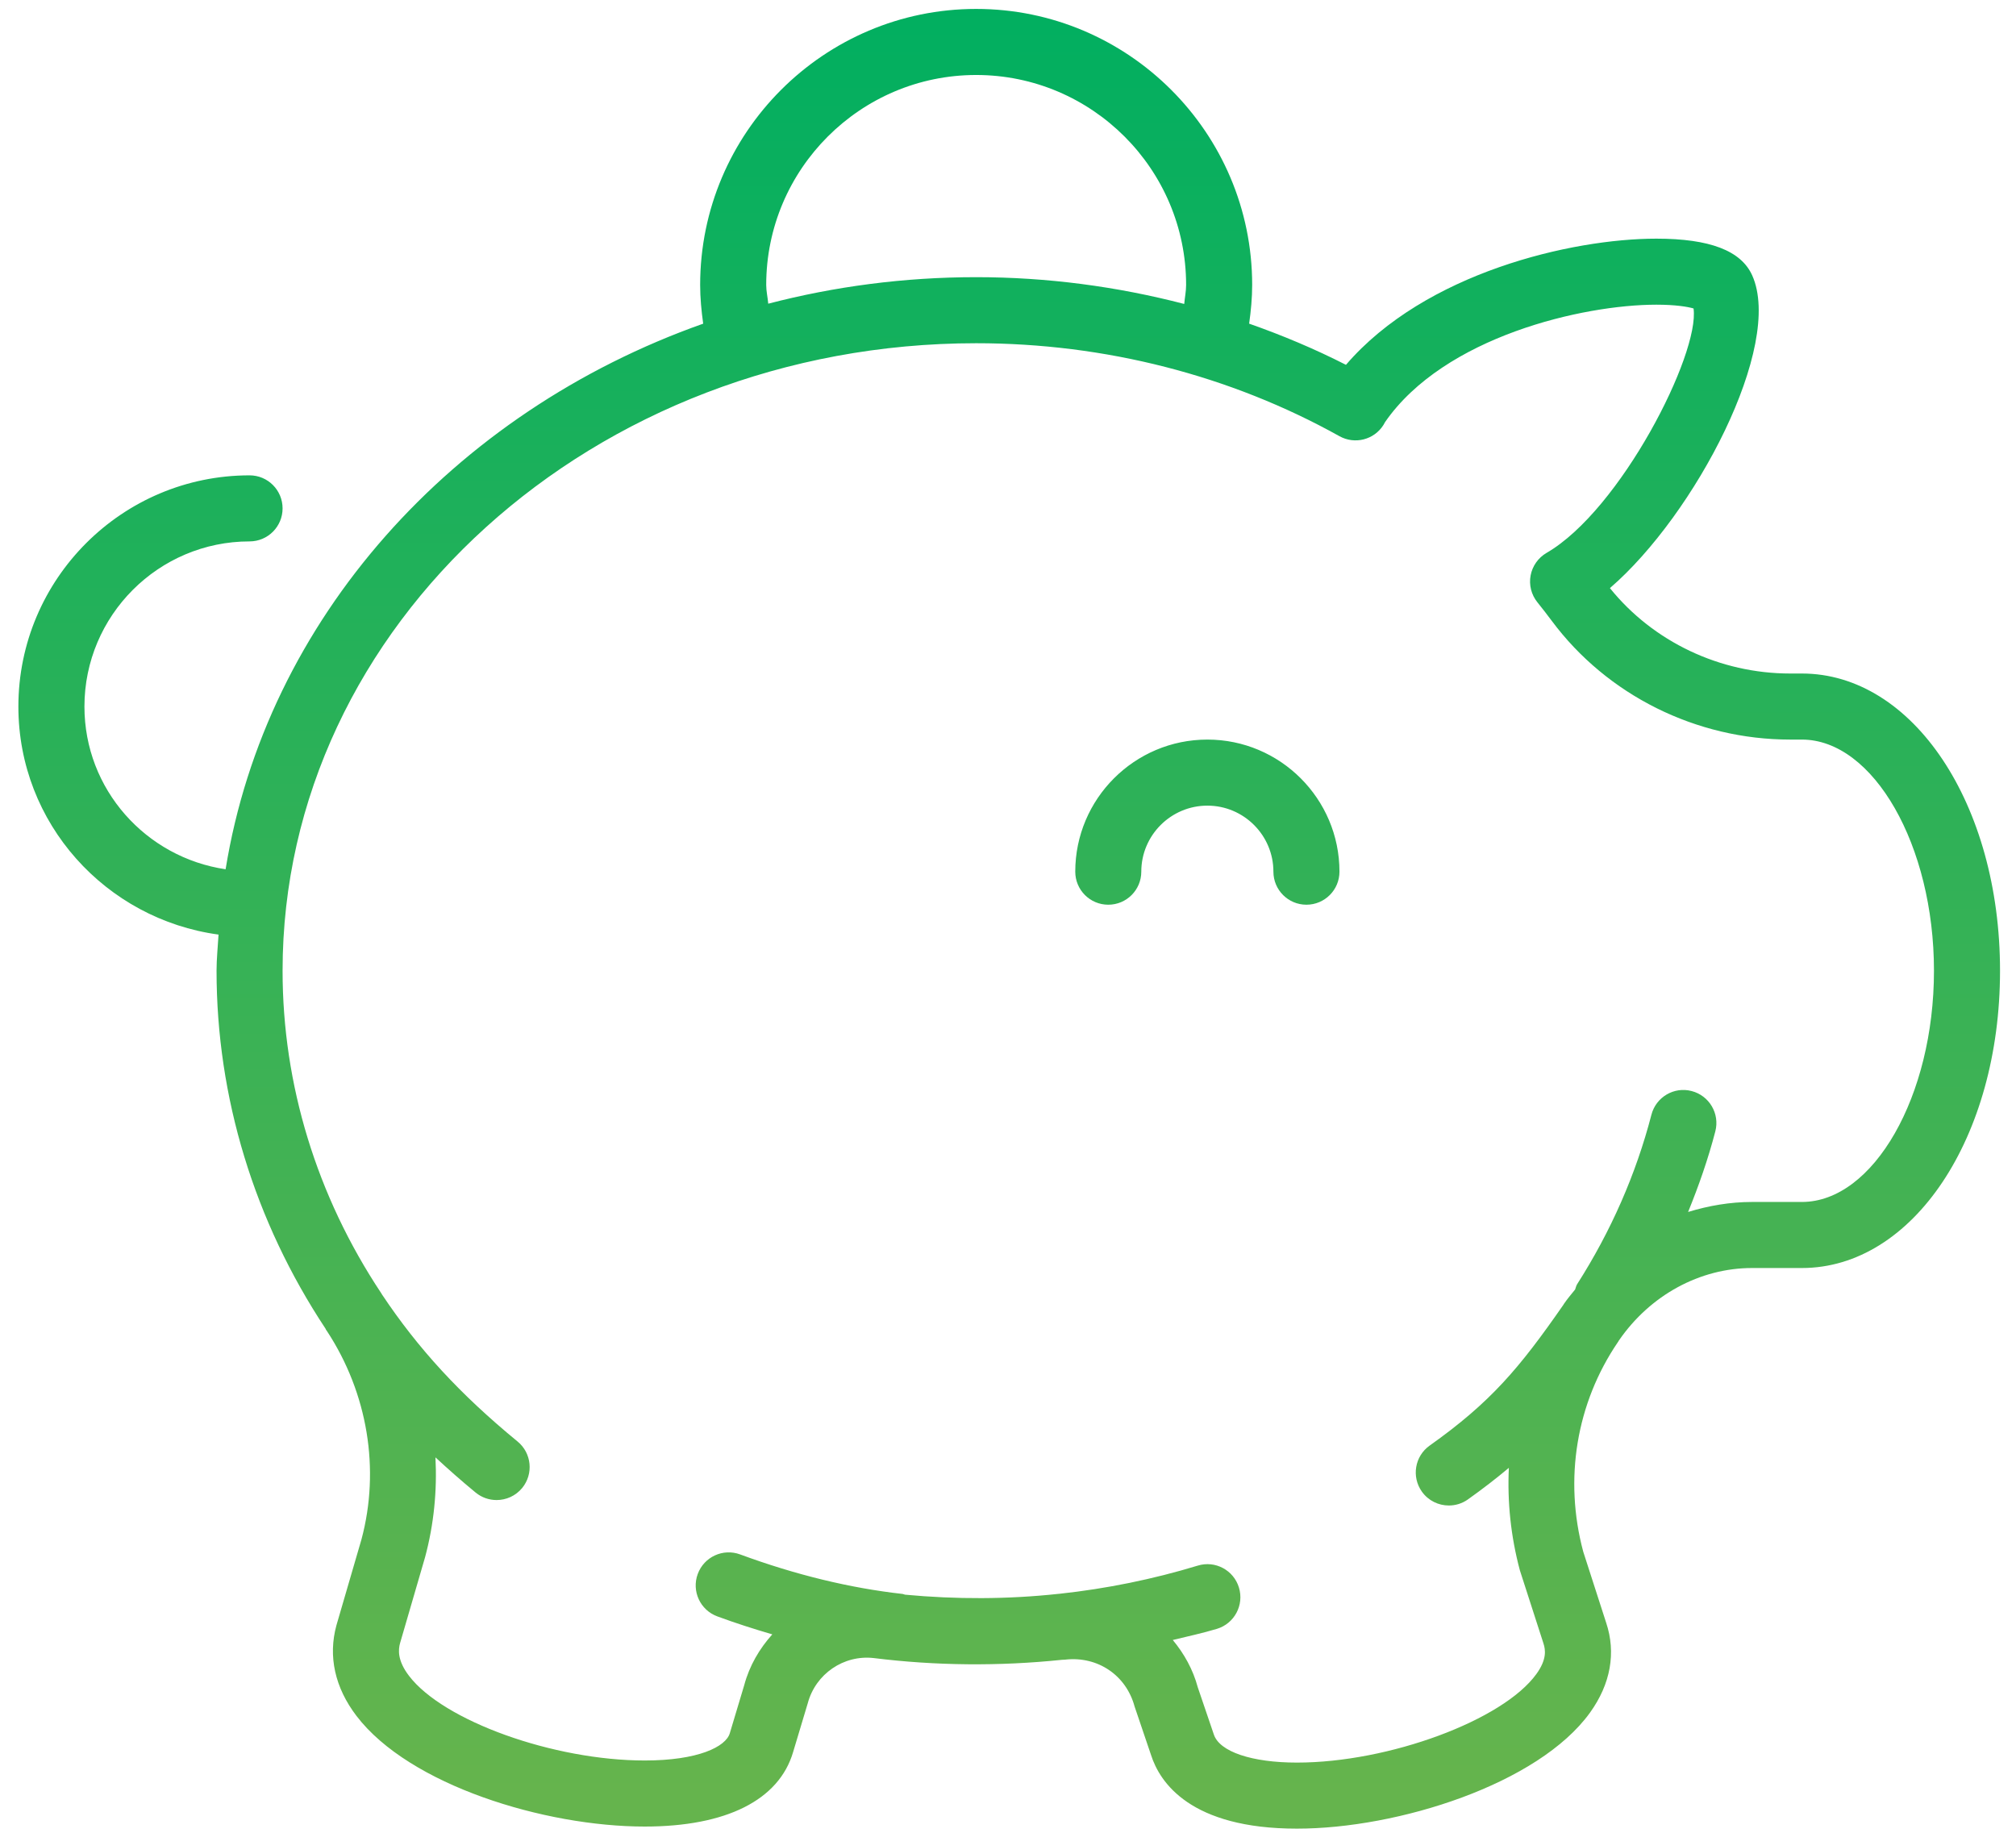 <?xml version="1.0" encoding="UTF-8" standalone="no"?>
<svg width="77px" height="70px" viewBox="0 0 77 70" version="1.1" xmlns="http://www.w3.org/2000/svg" xmlns:xlink="http://www.w3.org/1999/xlink" xmlns:sketch="http://www.bohemiancoding.com/sketch/ns">
    <!-- Generator: Sketch Beta 3.3 (11970) - http://www.bohemiancoding.com/sketch -->
    <title>pig</title>
    <desc>Created with Sketch Beta.</desc>
    <defs>
        <linearGradient x1="50%" y1="0%" x2="50%" y2="97.933%" id="linearGradient-1">
            <stop stop-color="#01AF60" offset="0%"></stop>
            <stop stop-color="#65B44D" offset="100%"></stop>
        </linearGradient>
    </defs>
    <g id="Page-1" stroke="none" stroke-width="1" fill="none" fill-rule="evenodd" sketch:type="MSPage">
        <g id="index-copy" sketch:type="MSArtboardGroup" transform="translate(-681, -991)" fill="url(#linearGradient-1)">
            <g id="hotellook.ru" sketch:type="MSLayerGroup" transform="translate(271, 815)">
                <path d="M478.821,224.43 L476.916,224.43 C474.929,224.43 473.029,225.463 471.836,227.194 C471.83,227.203 471.826,227.212 471.819,227.219 C471.817,227.223 471.817,227.228 471.814,227.232 C471.809,227.24 471.804,227.247 471.798,227.255 C470.206,229.591 469.728,232.492 470.471,235.264 L471.346,237.976 C471.73,239.124 471.518,240.315 470.731,241.409 C468.758,244.148 463.384,245.842 459.536,245.842 C455.468,245.842 454.298,244.079 453.963,243.029 L453.335,241.177 C453.01,239.974 451.924,239.258 450.712,239.384 C450.707,239.385 450.701,239.387 450.696,239.387 C450.65,239.392 450.605,239.394 450.559,239.394 L450.559,239.394 C448.166,239.643 445.734,239.621 443.372,239.327 C442.223,239.196 441.152,239.934 440.853,241.049 L440.292,242.918 C439.754,244.749 437.741,245.762 434.625,245.762 C430.798,245.762 425.634,244.182 423.616,241.537 C422.791,240.456 422.526,239.259 422.85,238.075 L423.806,234.795 C424.524,232.117 424.045,229.213 422.489,226.84 C422.477,226.821 422.463,226.803 422.449,226.784 C422.443,226.773 422.441,226.76 422.435,226.749 C419.712,222.634 418.271,217.907 418.271,213.077 C418.271,212.611 418.321,212.156 418.347,211.695 C414.042,211.11 410.702,207.449 410.702,202.986 C410.702,198.116 414.663,194.155 419.532,194.155 C420.229,194.155 420.793,194.719 420.793,195.417 C420.793,196.113 420.229,196.678 419.532,196.678 C416.054,196.678 413.225,199.508 413.225,202.986 C413.225,206.15 415.575,208.752 418.617,209.2 C420.161,199.655 427.284,191.75 436.858,188.362 C436.79,187.873 436.742,187.38 436.742,186.883 C436.742,181.071 441.471,176.341 447.284,176.341 C453.097,176.341 457.826,181.071 457.826,186.883 C457.826,187.38 457.779,187.873 457.71,188.361 C458.977,188.806 460.216,189.326 461.408,189.934 C464.432,186.415 470.036,185.115 473.263,185.115 C475.303,185.115 476.501,185.574 476.925,186.519 C478.127,189.2 474.75,195.651 471.49,198.462 C473.142,200.511 475.69,201.724 478.373,201.724 L478.821,201.724 C483.065,201.724 486.39,206.711 486.39,213.077 C486.39,219.443 483.065,224.43 478.821,224.43 L478.821,224.43 Z M455.303,186.883 C455.303,182.461 451.706,178.864 447.284,178.864 C442.862,178.864 439.265,182.461 439.265,186.883 C439.265,187.125 439.322,187.359 439.343,187.599 C441.867,186.942 444.531,186.586 447.284,186.586 C449.989,186.586 452.66,186.941 455.231,187.609 C455.252,187.366 455.303,187.129 455.303,186.883 L455.303,186.883 Z M478.821,204.247 L478.373,204.247 C474.785,204.247 471.382,202.552 469.269,199.712 C469.09,199.471 468.905,199.234 468.717,198.999 C468.488,198.713 468.393,198.341 468.461,197.979 C468.529,197.617 468.751,197.303 469.068,197.118 C471.898,195.481 474.927,189.519 474.684,187.781 C474.454,187.715 473.998,187.637 473.263,187.637 C470.46,187.637 465.168,188.854 462.903,192.119 L462.84,192.231 C462.482,192.799 461.745,192.985 461.16,192.66 C456.994,190.337 452.197,189.109 447.284,189.109 C432.677,189.109 420.793,199.861 420.793,213.077 C420.793,217.424 422.096,221.681 424.56,225.39 C424.571,225.407 424.578,225.424 424.589,225.439 C425.974,227.516 427.572,229.252 429.768,231.056 C430.307,231.497 430.385,232.293 429.944,232.832 C429.694,233.135 429.332,233.292 428.967,233.292 C428.685,233.292 428.402,233.199 428.167,233.006 C427.621,232.557 427.117,232.11 426.632,231.662 C426.698,232.937 426.572,234.222 426.236,235.473 L425.279,238.761 C425.213,239.001 425.17,239.416 425.622,240.006 C426.935,241.729 431.143,243.239 434.625,243.239 C436.659,243.239 437.721,242.717 437.874,242.199 L438.426,240.359 C438.624,239.62 439.006,238.969 439.498,238.422 C438.799,238.217 438.099,237.995 437.397,237.735 C436.743,237.494 436.409,236.769 436.65,236.116 C436.891,235.461 437.616,235.127 438.27,235.369 C440.381,236.147 442.47,236.655 444.48,236.879 C444.512,236.883 444.536,236.901 444.567,236.906 C446.505,237.087 448.48,237.086 450.424,236.875 C450.438,236.874 450.451,236.874 450.463,236.872 C452.26,236.678 454.037,236.317 455.748,235.796 C456.414,235.591 457.119,235.968 457.321,236.635 C457.524,237.301 457.149,238.007 456.483,238.21 C455.93,238.377 455.359,238.499 454.794,238.637 C455.227,239.158 455.566,239.764 455.749,240.445 L456.36,242.24 C456.572,242.904 457.814,243.319 459.536,243.319 C463.047,243.319 467.407,241.705 468.683,239.934 C469.081,239.382 469.035,239.018 468.95,238.763 L468.051,235.977 C467.702,234.674 467.568,233.354 467.63,232.062 C467.159,232.457 466.65,232.853 466.066,233.268 C465.844,233.426 465.59,233.5 465.337,233.5 C464.942,233.5 464.553,233.316 464.307,232.969 C463.904,232.4 464.038,231.613 464.606,231.211 C466.927,229.563 468.021,228.271 469.705,225.846 C469.717,225.828 469.727,225.809 469.738,225.793 C469.869,225.602 470.017,225.428 470.161,225.25 C470.188,225.182 470.198,225.11 470.239,225.046 C471.532,223.021 472.486,220.844 473.075,218.576 C473.249,217.901 473.939,217.493 474.612,217.671 C475.286,217.846 475.691,218.534 475.516,219.209 C475.244,220.257 474.886,221.283 474.476,222.289 C475.265,222.048 476.082,221.907 476.916,221.907 L478.821,221.907 C481.556,221.907 483.867,217.864 483.867,213.077 C483.867,208.29 481.556,204.247 478.821,204.247 L478.821,204.247 Z M459.898,210.554 C459.202,210.554 458.637,209.99 458.637,209.292 C458.637,207.901 457.506,206.77 456.115,206.77 C454.724,206.77 453.591,207.901 453.591,209.292 C453.591,209.99 453.027,210.554 452.33,210.554 C451.633,210.554 451.069,209.99 451.069,209.292 C451.069,206.51 453.332,204.247 456.115,204.247 C458.897,204.247 461.16,206.51 461.16,209.292 C461.16,209.99 460.595,210.554 459.898,210.554 L459.898,210.554 Z" id="pig" sketch:type="MSShapeGroup"></path>
            </g>
        </g>
    </g>
</svg>
